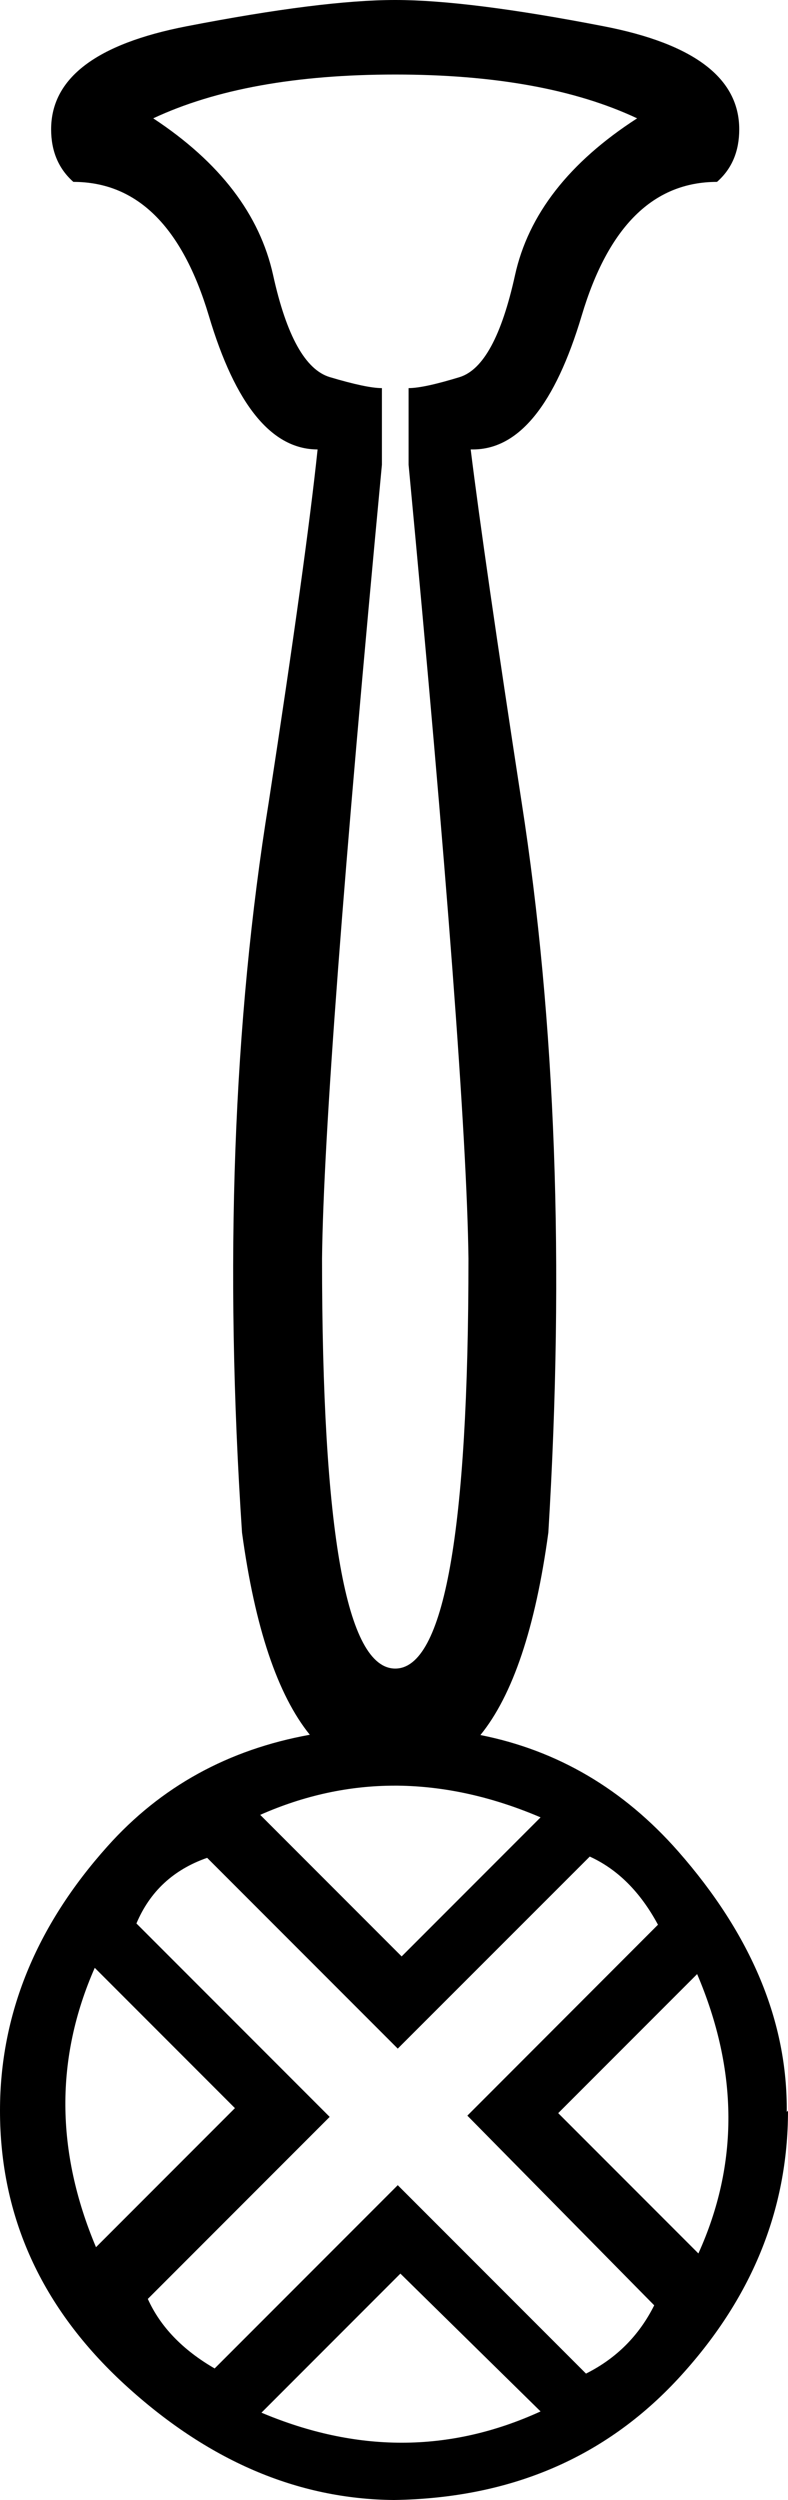 <?xml version='1.0' encoding ='UTF-8' standalone='yes'?>
<svg width='5.672' height='17.978' xmlns='http://www.w3.org/2000/svg' xmlns:xlink='http://www.w3.org/1999/xlink' xmlns:inkscape='http://www.inkscape.org/namespaces/inkscape'>
<path style='fill:#000000; stroke:none' d=' M 2.845 0.536  C 3.558 0.536 4.139 0.641 4.586 0.851  C 4.096 1.167 3.803 1.543 3.707 1.979  C 3.611 2.415 3.479 2.659 3.308 2.712  C 3.138 2.764 3.015 2.791 2.941 2.791  L 2.941 3.342  C 3.218 6.275 3.361 8.178 3.372 9.05  C 3.372 11.016 3.196 11.999 2.845 11.999  C 2.493 11.999 2.318 11.016 2.318 9.05  C 2.328 8.178 2.472 6.275 2.749 3.342  L 2.749 2.791  C 2.674 2.791 2.549 2.764 2.374 2.712  C 2.198 2.659 2.062 2.415 1.966 1.979  C 1.87 1.543 1.583 1.167 1.103 0.851  C 1.551 0.641 2.131 0.536 2.845 0.536  Z  M 2.842 12.841  C 2.849 12.841 2.856 12.841 2.863 12.841  C 3.2 12.845 3.542 12.92 3.891 13.069  L 2.891 14.069  L 1.873 13.051  C 2.19 12.911 2.513 12.841 2.842 12.841  Z  M 0.682 14.151  L 1.691 15.16  L 0.691 16.16  C 0.4 15.469 0.397 14.799 0.682 14.151  Z  M 5.018 14.196  C 5.315 14.893 5.318 15.563 5.027 16.205  L 4.018 15.196  L 5.018 14.196  Z  M 4.245 13.351  C 4.445 13.442 4.609 13.605 4.736 13.841  L 3.364 15.214  L 4.709 16.578  C 4.6 16.796 4.436 16.96 4.218 17.069  L 2.863 15.714  L 1.545 17.032  C 1.315 16.899 1.154 16.732 1.064 16.532  L 2.373 15.223  L 0.982 13.832  C 1.079 13.602 1.248 13.445 1.491 13.36  L 2.863 14.732  L 4.245 13.351  Z  M 2.882 16.35  L 3.891 17.341  C 3.563 17.491 3.23 17.566 2.892 17.566  C 2.56 17.566 2.224 17.494 1.882 17.35  L 2.882 16.35  Z  M 2.845 0  C 2.493 0 1.993 0.063 1.343 0.189  C 0.693 0.315 0.368 0.562 0.368 0.93  C 0.368 1.088 0.422 1.214 0.528 1.308  C 0.986 1.308 1.311 1.629 1.503 2.27  C 1.694 2.912 1.956 3.232 2.286 3.232  C 2.232 3.747 2.115 4.593 1.934 5.771  C 1.679 7.347 1.614 9.097 1.742 11.021  C 1.835 11.704 1.998 12.188 2.23 12.475  C 1.643 12.581 1.157 12.848 0.773 13.278  C 0.258 13.853 0 14.487 0 15.178  C 0 15.941 0.299 16.597 0.896 17.146  C 1.493 17.694 2.139 17.972 2.836 17.978  C 3.673 17.965 4.354 17.675 4.882 17.105  C 5.409 16.535 5.672 15.893 5.672 15.178  L 5.672 15.178  L 5.663 15.187  C 5.669 14.538 5.409 13.914 4.882 13.314  C 4.488 12.866 4.013 12.587 3.458 12.477  C 3.691 12.191 3.854 11.705 3.947 11.021  C 4.064 9.097 4 7.347 3.755 5.771  C 3.574 4.593 3.452 3.747 3.388 3.232  L 3.404 3.232  C 3.734 3.232 3.995 2.912 4.187 2.27  C 4.378 1.629 4.703 1.308 5.161 1.308  C 5.268 1.214 5.321 1.088 5.321 0.93  C 5.321 0.562 4.996 0.315 4.346 0.189  C 3.697 0.063 3.196 0 2.845 0  Z '/></svg>
